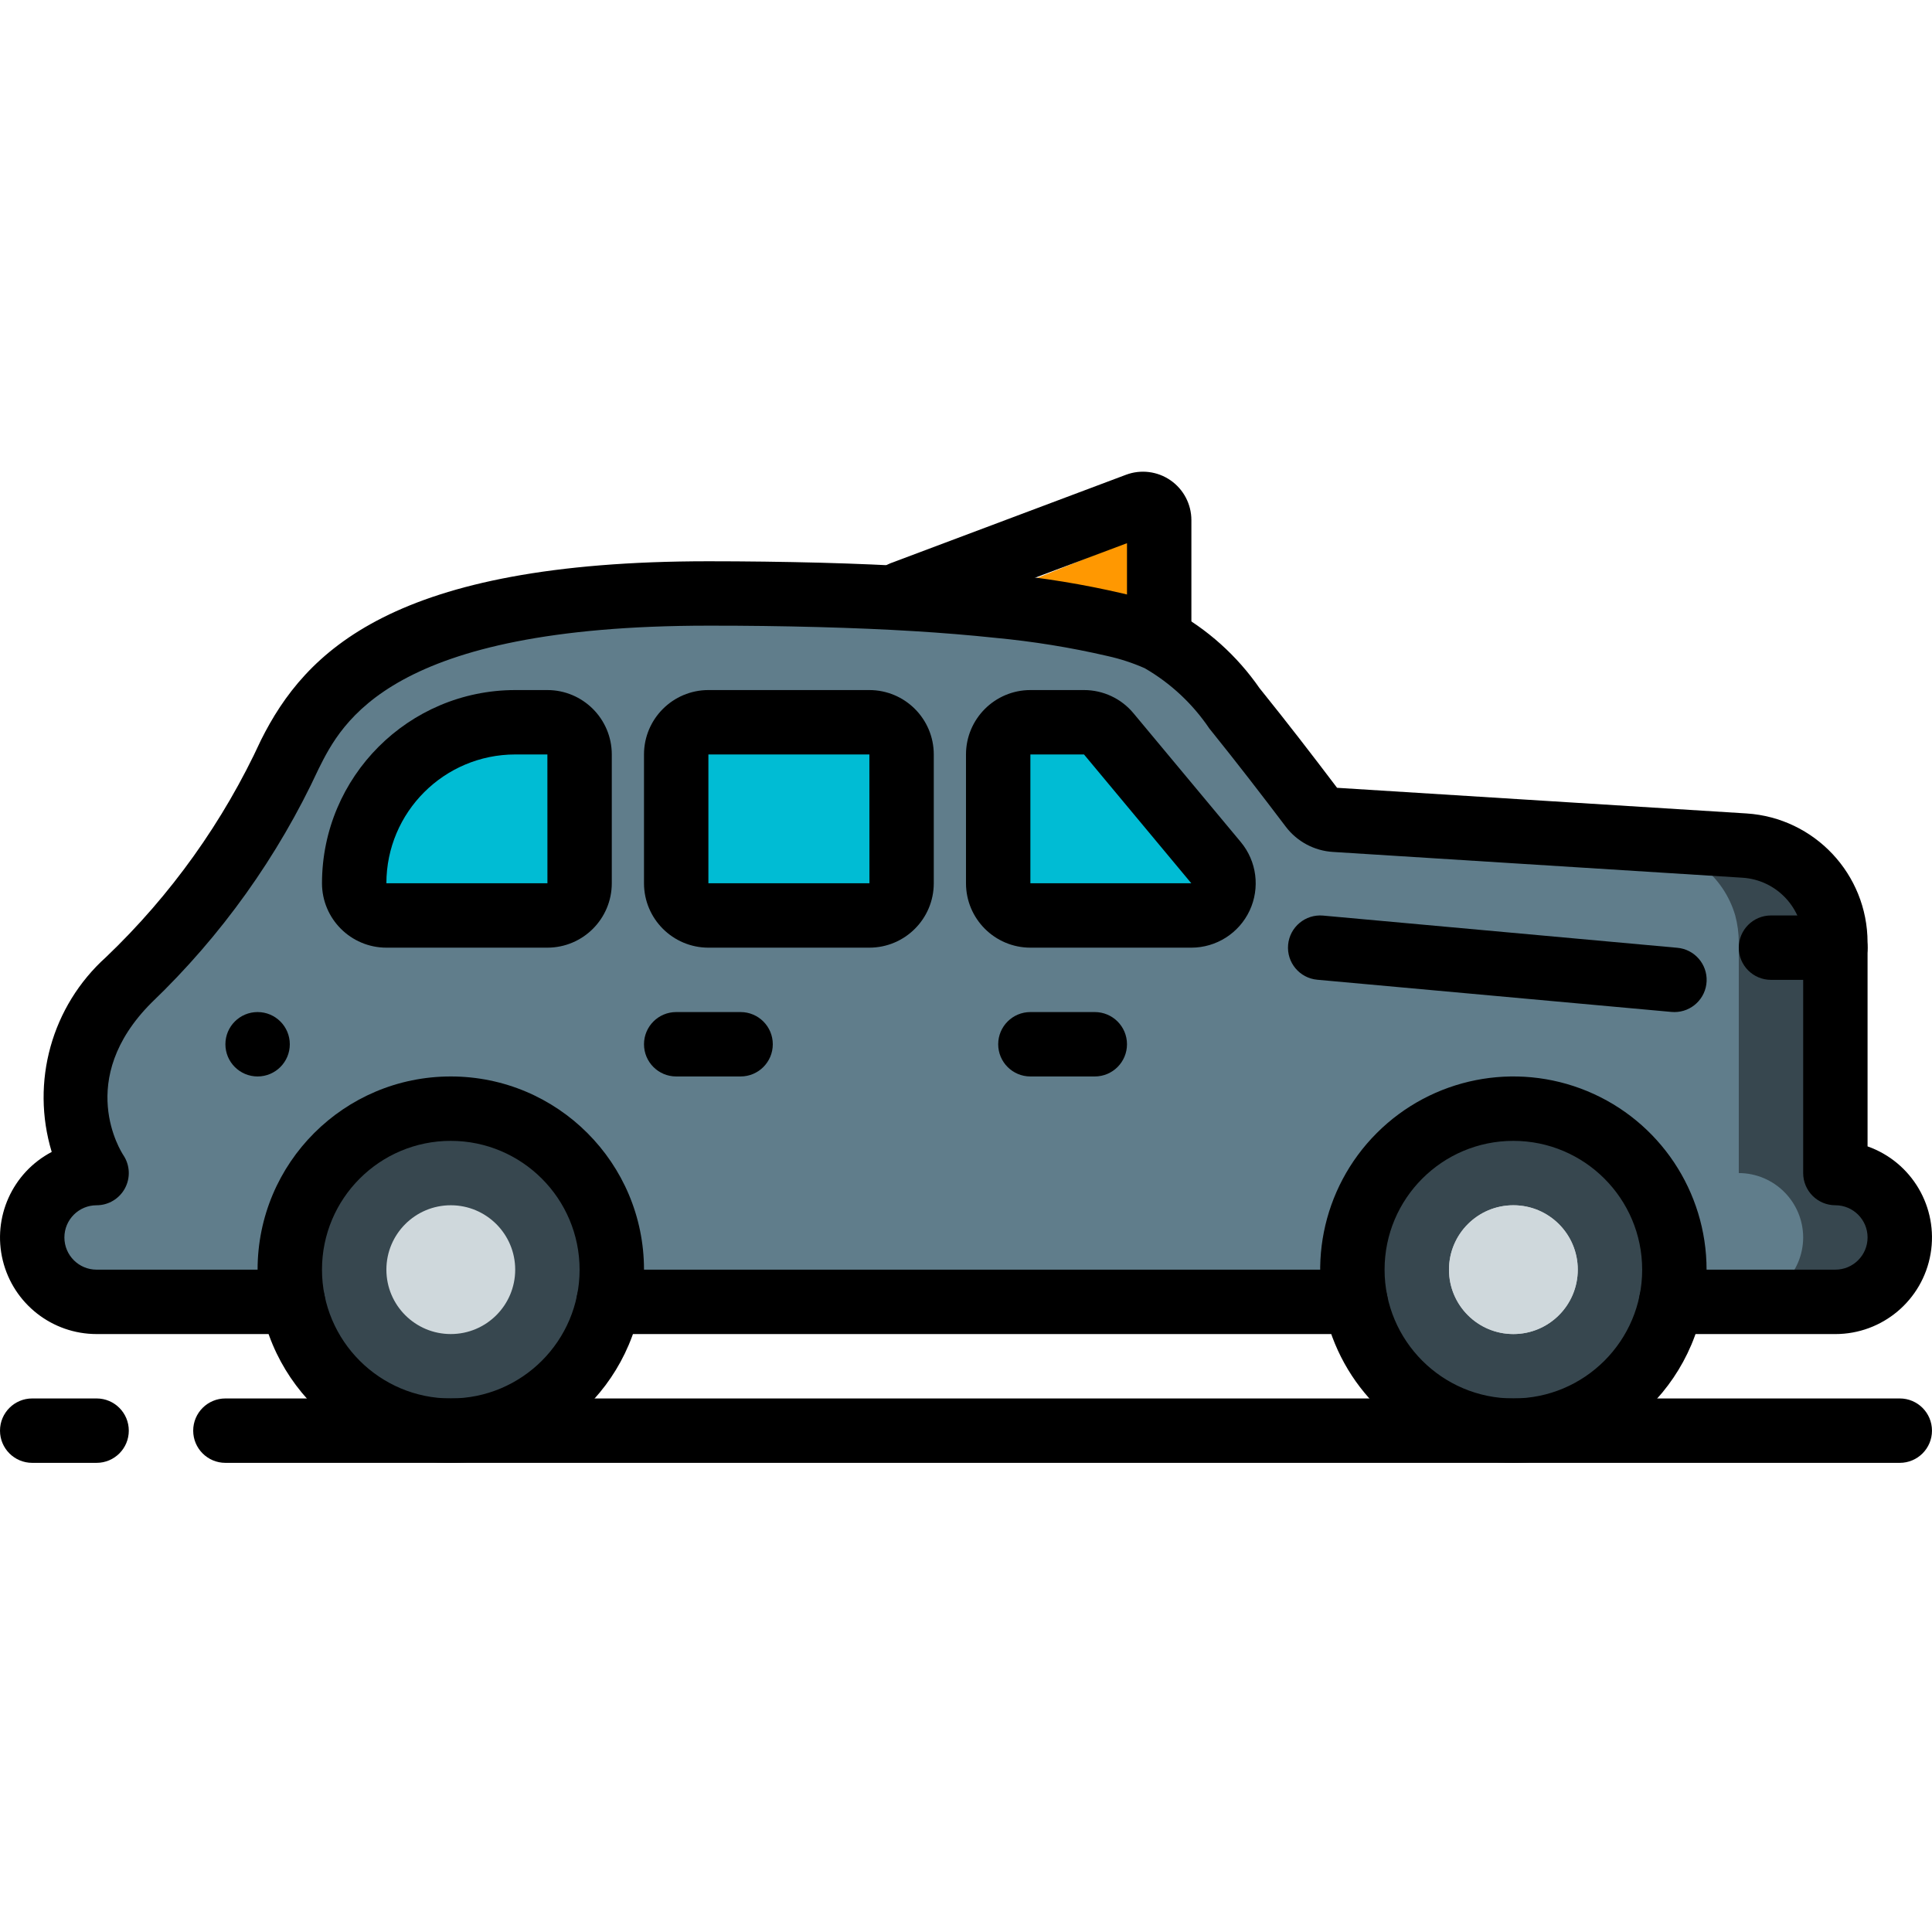 <svg height="512pt" viewBox="0 -125 512.007 512" width="512pt" xmlns="http://www.w3.org/2000/svg"><path d="m307.199 15.207v25.598l-44.543-7.766zm0 0" fill="#ff9801"/><path d="m503.465 202.938c-.027 9.414-7.652 17.039-17.066 17.066h-460.797c-9.426 0-17.066-7.641-17.066-17.066s7.641-17.066 17.066-17.066c-9.934-16.879-6.34-38.453 8.531-51.199 17.84-17.062 32.312-37.324 42.668-59.734 8.191-16.469 24.32-40.789 101.801-42.578 2.988-.086 5.973-.086 9.133-.086 9.812 0 19.625.086 29.438.34 15.875.426 31.746 1.281 47.531 2.902 10.371.992 20.66 2.672 30.805 5.035 3.973.852 7.832 2.141 11.523 3.84 8.309 4.66 15.414 11.207 20.734 19.113 6.742 8.363 13.312 16.812 19.797 25.43 1.492 1.965 3.766 3.184 6.23 3.328l108.543 6.828c10.836.691 20.078 8.094 23.125 18.516.617 2.312.934 4.691.938 7.082v61.184c9.414.027 17.039 7.652 17.066 17.066zm0 0" fill="#37474f"/><path d="m477.867 202.938c-.027 9.414-7.652 17.039-17.066 17.066h-435.199c-9.426 0-17.066-7.641-17.066-17.066s7.641-17.066 17.066-17.066c-9.934-16.879-6.34-38.453 8.531-51.199 17.84-17.062 32.312-37.324 42.668-59.734 8.191-16.469 24.32-40.789 101.801-42.578l12.973.254c15.871.426 31.742 1.281 47.531 2.902 10.367.992 20.66 2.672 30.805 5.035 3.926.938 29.523 2.047 33.195 3.84 8.312 4.66 15.414 11.207 20.734 19.113 6.742 8.363 13.312 16.812 19.797 25.43 1.492 1.965 3.766 3.184 6.23 3.328l86.867 6.828c10.836.691 20.082 8.094 23.129 18.516.613 2.312.93 4.691.938 7.082v61.184c9.414.027 17.039 7.652 17.066 17.066zm0 0" fill="#607d8b"/><g fill="#00bcd4"><path d="m187.734 66.406h42.664c4.715 0 8.535 3.82 8.535 8.531v34.137c0 4.711-3.82 8.531-8.535 8.531h-42.664c-4.715 0-8.535-3.82-8.535-8.531v-34.137c0-4.711 3.82-8.531 8.535-8.531zm0 0"/><path d="m136.535 66.406h8.531c4.715 0 8.535 3.82 8.535 8.531v34.137c0 4.711-3.82 8.531-8.535 8.531h-42.668c-4.711 0-8.531-3.82-8.531-8.531 0-23.566 19.102-42.668 42.668-42.668zm0 0"/><path d="m264.535 74.938v34.137c0 4.711 3.82 8.531 8.531 8.531h42.652c3.309 0 6.32-1.914 7.723-4.914 1.406-2.996.949-6.535-1.168-9.082l-28.445-34.133c-1.621-1.945-4.023-3.07-6.555-3.07h-14.207c-4.711 0-8.531 3.82-8.531 8.531zm0 0"/></g><path d="m443.734 211.473c0 23.562-19.105 42.668-42.668 42.668s-42.668-19.105-42.668-42.668 19.105-42.668 42.668-42.668 42.668 19.105 42.668 42.668zm0 0" fill="#37474f"/><path d="m162.133 211.473c0 23.562-19.102 42.668-42.668 42.668-23.562 0-42.664-19.105-42.664-42.668s19.102-42.668 42.664-42.668c23.566 0 42.668 19.105 42.668 42.668zm0 0" fill="#37474f"/><path d="m136.535 211.473c0 9.426-7.645 17.066-17.07 17.066-9.426 0-17.066-7.641-17.066-17.066 0-9.426 7.641-17.066 17.066-17.066 9.426 0 17.07 7.641 17.07 17.066zm0 0" fill="#cfd8dc"/><path d="m418.133 211.473c0 9.426-7.641 17.066-17.066 17.066-9.426 0-17.066-7.641-17.066-17.066 0-9.426 7.641-17.066 17.066-17.066 9.426 0 17.066 7.641 17.066 17.066zm0 0" fill="#bdc3c7"/><path d="m486.398 228.539h-43.52c-4.711 0-8.531-3.82-8.531-8.535 0-4.711 3.82-8.531 8.531-8.531h43.52c4.715 0 8.535-3.82 8.535-8.535 0-4.711-3.82-8.531-8.535-8.531-4.711 0-8.531-3.82-8.531-8.535v-61.156c-.016-9.043-7.039-16.523-16.062-17.109l-108.562-6.836c-4.945-.301-9.516-2.75-12.504-6.703-6.438-8.5-12.945-16.941-19.637-25.25l-.598-.738c-4.426-6.566-10.289-12.039-17.145-16-3.172-1.398-6.48-2.48-9.867-3.23-9.777-2.266-19.699-3.871-29.695-4.812-13.641-1.445-28.516-2.355-46.812-2.855-9.746-.262-19.496-.387-29.25-.375-84.324 0-97.145 25.633-103.301 37.953-10.762 23.23-25.777 44.242-44.266 61.949-20.418 20.422-8.004 39.625-7.469 40.434 1.746 2.621 1.906 5.984.422 8.758-1.484 2.773-4.375 4.508-7.52 4.508-4.715 0-8.535 3.82-8.535 8.531 0 4.715 3.82 8.535 8.535 8.535h52.051c4.715 0 8.535 3.82 8.535 8.531 0 4.715-3.82 8.535-8.535 8.535h-52.051c-11.777-.004-22.035-8.039-24.852-19.477-2.816-11.434 2.531-23.316 12.957-28.789-5.617-18.547-.008-38.668 14.395-51.633 17.195-16.41 31.129-35.926 41.066-57.516 11.715-23.434 34.961-47.387 118.566-47.387 9.906 0 19.812.129 29.715.383 18.754.512 34.047 1.453 48.148 2.938 10.766 1.023 21.453 2.77 31.988 5.223 4.504 1.012 8.891 2.48 13.098 4.379 9.23 4.988 17.148 12.086 23.117 20.715l.59.734c6.801 8.441 13.418 17.023 19.957 25.664l108.527 6.797c18.008 1.168 32.027 16.098 32.059 34.145v54.086c11.758 4.156 18.809 16.176 16.703 28.469-2.109 12.289-12.766 21.273-25.238 21.27zm0 0"/><path d="m359.254 228.539h-197.973c-4.715 0-8.535-3.82-8.535-8.535 0-4.711 3.82-8.531 8.535-8.531h197.973c4.711 0 8.531 3.82 8.531 8.531 0 4.715-3.82 8.535-8.531 8.535zm0 0"/><path d="m230.398 126.141h-42.664c-9.422-.012-17.059-7.645-17.066-17.066v-34.137c.008-9.422 7.645-17.055 17.066-17.066h42.664c9.422.012 17.059 7.645 17.066 17.066v34.137c-.008 9.422-7.645 17.055-17.066 17.066zm-42.664-51.203v34.137h42.68l-.016-34.137zm0 0"/><path d="m145.066 126.141h-42.668c-9.422-.012-17.055-7.645-17.066-17.066.031-28.266 22.938-51.172 51.203-51.203h8.531c9.422.012 17.059 7.645 17.066 17.066v34.137c-.008 9.422-7.645 17.055-17.066 17.066zm-8.531-51.203c-18.844.023-34.113 15.293-34.137 34.137h42.68l-.012-34.137zm0 0"/><path d="m315.715 126.141h-42.648c-9.422-.012-17.059-7.645-17.066-17.066v-34.137c.008-9.422 7.645-17.055 17.066-17.066h14.203c5.07-.004 9.879 2.246 13.117 6.145l28.438 34.133c4.238 5.09 5.152 12.168 2.344 18.164-2.809 5.996-8.832 9.824-15.453 9.828zm-42.648-51.203v34.137h42.648l-28.441-34.137zm0 0"/><path d="m401.066 262.672c-20.707 0-39.379-12.473-47.301-31.605-7.926-19.133-3.547-41.156 11.098-55.797 14.645-14.645 36.664-19.023 55.797-11.102 19.133 7.926 31.605 26.598 31.605 47.305-.031 28.266-22.934 51.168-51.199 51.199zm0-85.332c-18.852 0-34.133 15.281-34.133 34.133 0 18.852 15.281 34.133 34.133 34.133 18.852 0 34.133-15.281 34.133-34.133-.02-18.844-15.289-34.113-34.133-34.133zm0 0"/><path d="m119.465 262.672c-28.273 0-51.199-22.922-51.199-51.199s22.926-51.199 51.199-51.199c28.277 0 51.203 22.922 51.203 51.199-.031 28.266-22.938 51.168-51.203 51.199zm0-85.332c-18.848 0-34.133 15.281-34.133 34.133 0 18.852 15.285 34.133 34.133 34.133 18.852 0 34.137-15.281 34.137-34.133-.023-18.844-15.293-34.113-34.137-34.133zm0 0"/><path d="m418.133 211.473c0 9.426-7.641 17.066-17.066 17.066-9.426 0-17.066-7.641-17.066-17.066 0-9.426 7.641-17.066 17.066-17.066 9.426 0 17.066 7.641 17.066 17.066zm0 0" fill="#cfd8dc"/><path d="m486.398 134.672h-17.066c-4.711 0-8.531-3.82-8.531-8.531 0-4.715 3.82-8.535 8.531-8.535h17.066c4.715 0 8.535 3.82 8.535 8.535 0 4.711-3.82 8.531-8.535 8.531zm0 0"/><path d="m307.199 52.754c-4.711 0-8.531-3.82-8.531-8.535v-25.27l-56.734 21.309c-4.387 1.566-9.219-.676-10.855-5.035s.523-9.227 4.855-10.938l62.465-23.465c3.938-1.477 8.348-.93 11.805 1.465 3.457 2.391 5.523 6.328 5.531 10.531v31.402c0 4.715-3.82 8.535-8.535 8.535zm0 0"/><path d="m290.133 160.273h-17.066c-4.711 0-8.531-3.82-8.531-8.535 0-4.711 3.82-8.531 8.531-8.531h17.066c4.715 0 8.535 3.82 8.535 8.531 0 4.715-3.82 8.535-8.535 8.535zm0 0"/><path d="m196.266 160.273h-17.066c-4.711 0-8.531-3.82-8.531-8.535 0-4.711 3.82-8.531 8.531-8.531h17.066c4.715 0 8.535 3.82 8.535 8.531 0 4.715-3.82 8.535-8.535 8.535zm0 0"/><path d="m443.742 143.207c-.258 0-.516-.016-.781-.035l-93.863-8.531c-4.695-.426-8.156-4.578-7.73-9.273.426-4.691 4.574-8.152 9.27-7.727l93.867 8.531c4.551.402 7.977 4.32 7.773 8.883-.207 4.562-3.969 8.156-8.535 8.152zm0 0"/><path d="m76.801 151.738c0 4.715-3.82 8.535-8.535 8.535-4.711 0-8.531-3.82-8.531-8.535 0-4.711 3.82-8.531 8.531-8.531 4.715 0 8.535 3.82 8.535 8.531zm0 0"/><path d="m503.465 262.672h-443.73c-4.715 0-8.535-3.82-8.535-8.531 0-4.715 3.82-8.535 8.535-8.535h443.73c4.715 0 8.535 3.82 8.535 8.535 0 4.711-3.82 8.531-8.535 8.531zm0 0"/><path d="m25.602 262.672h-17.066c-4.715 0-8.535-3.82-8.535-8.531 0-4.715 3.82-8.535 8.535-8.535h17.066c4.711 0 8.531 3.82 8.531 8.535 0 4.711-3.82 8.531-8.531 8.531zm0 0"/></svg>